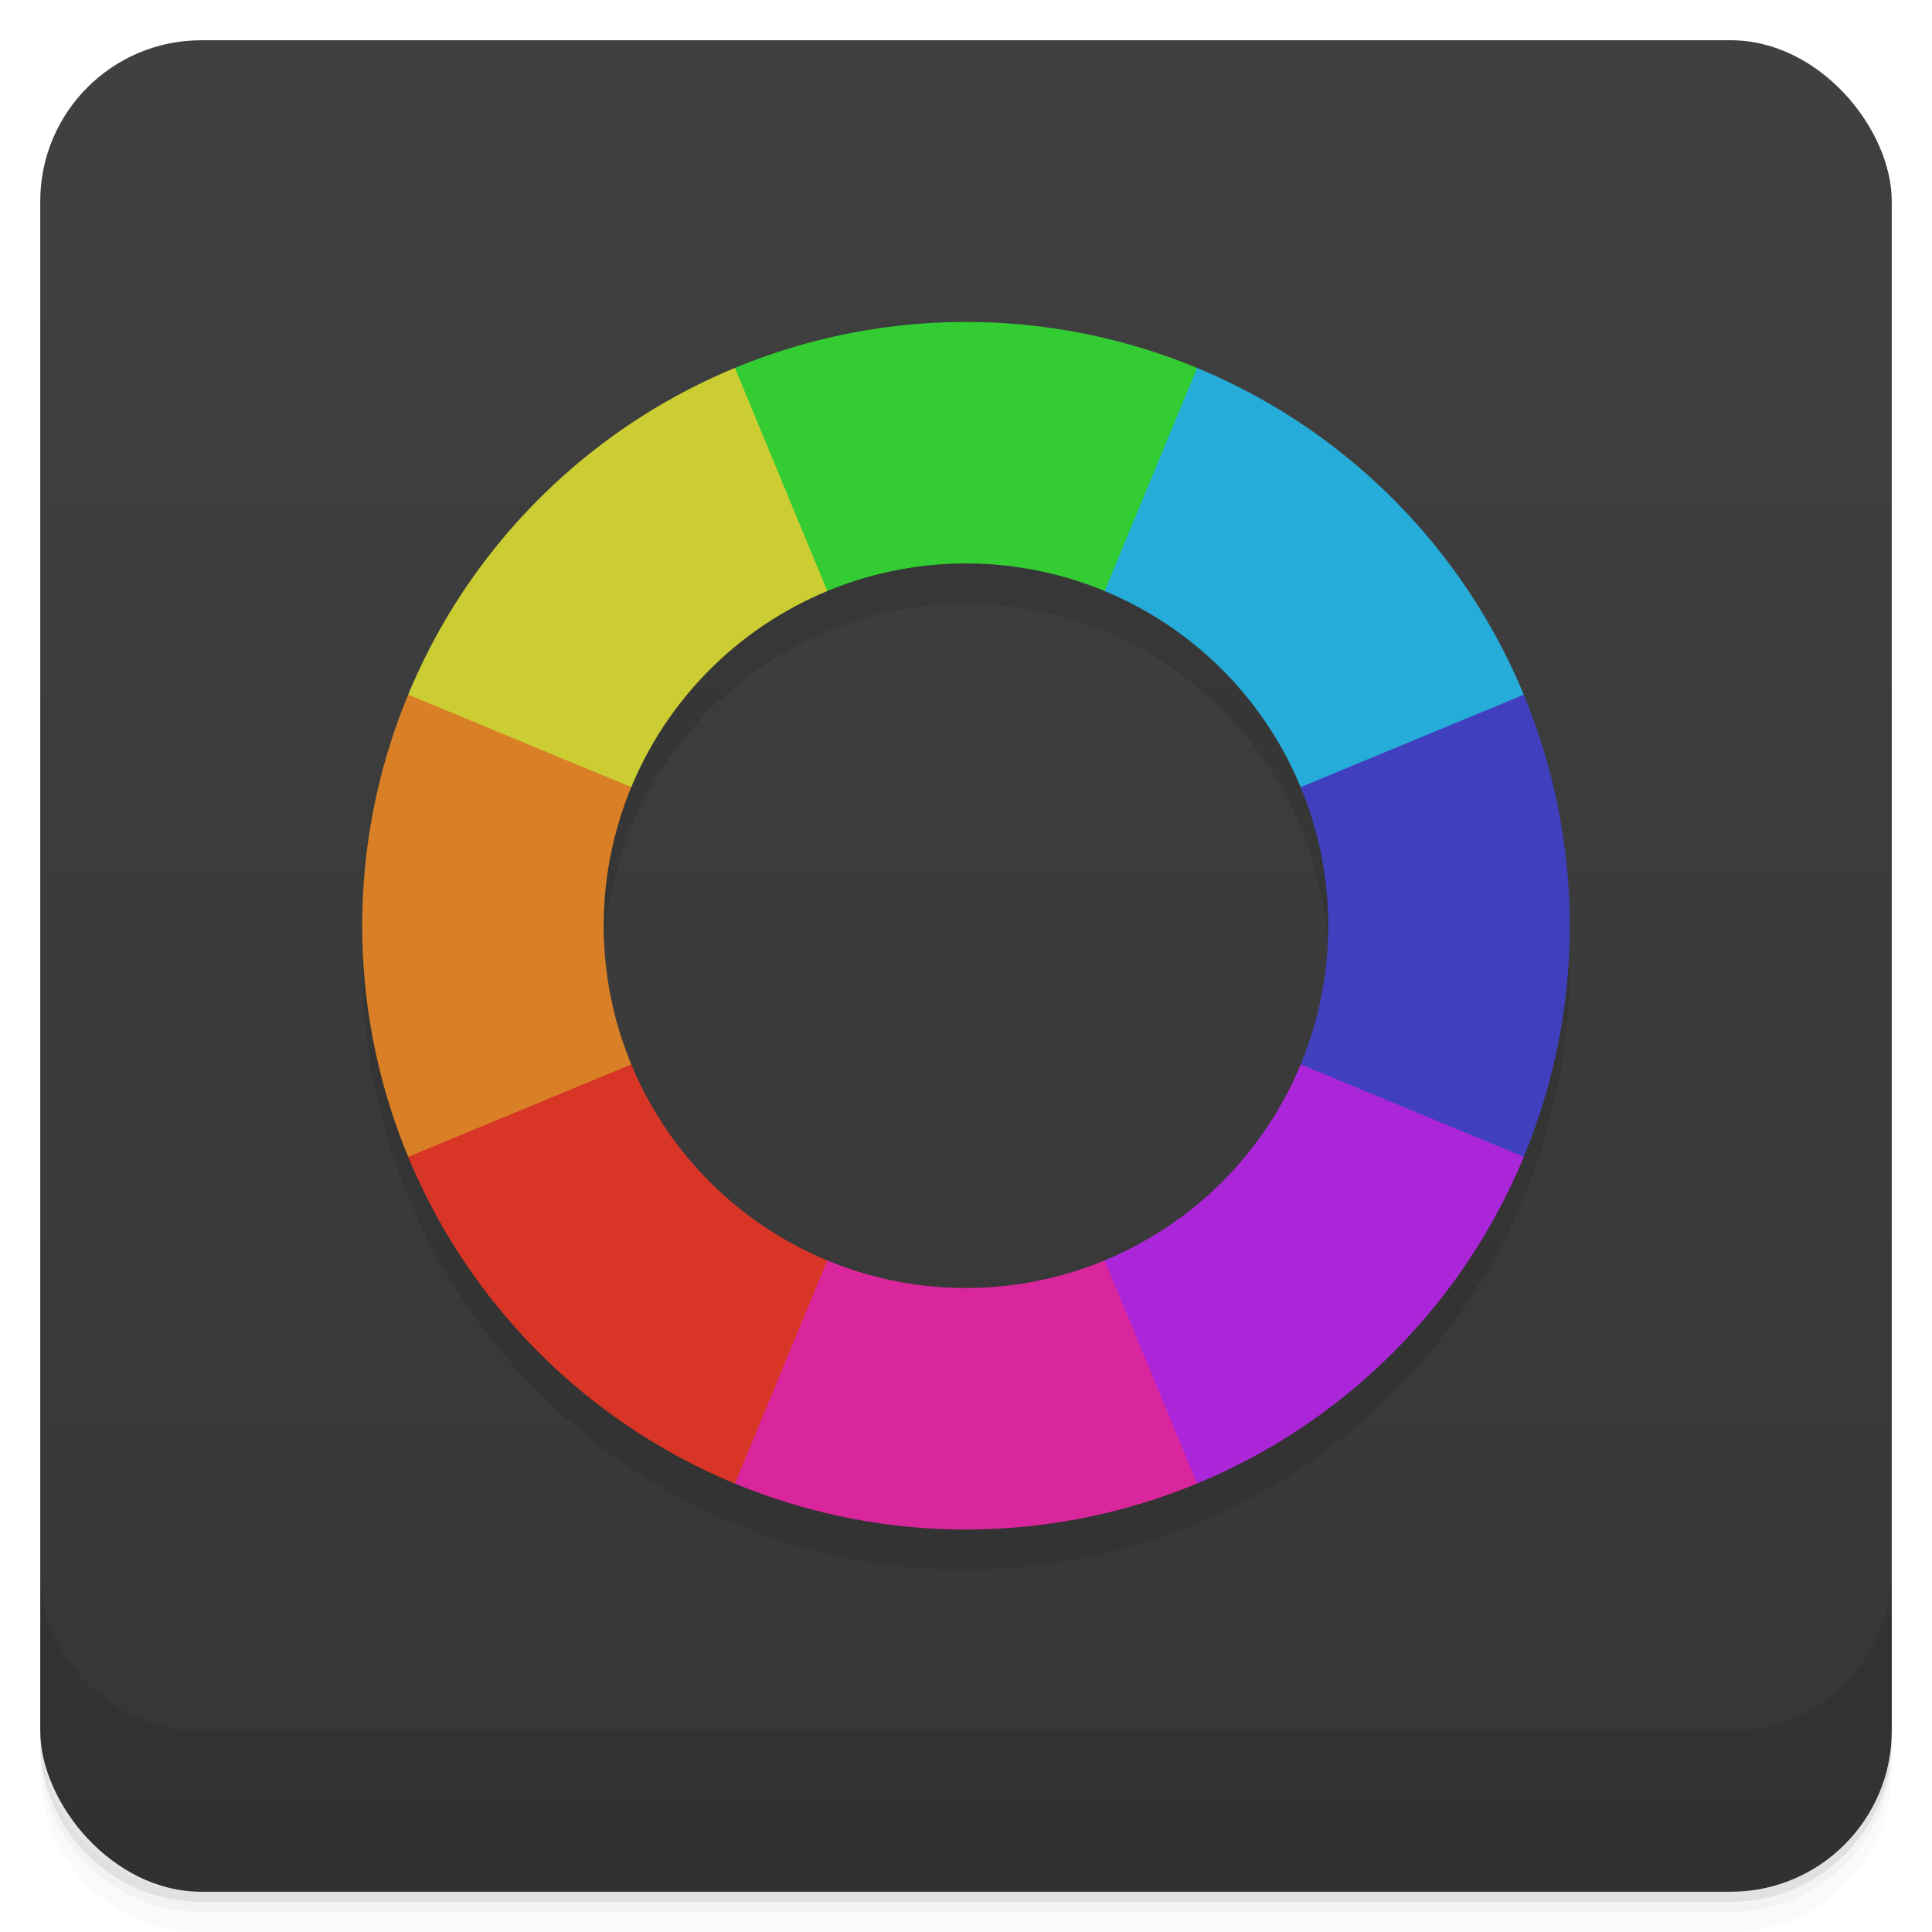 <svg version="1.1" viewBox="0 0 48 48" xmlns="http://www.w3.org/2000/svg">
	<defs>
		<linearGradient id="bg" x2="0" y1="1" y2="47" gradientUnits="userSpaceOnUse">
			<stop style="stop-color:#404040" offset="0"/>
			<stop style="stop-color:#363636" offset="1"/>
		</linearGradient>
	</defs>
	<path d="m1 43v0.25c0 2.216 1.784 4 4 4h38c2.216 0 4-1.784 4-4v-0.25c0 2.216-1.784 4-4 4h-38c-2.216 0-4-1.784-4-4zm0 0.5v0.5c0 2.216 1.784 4 4 4h38c2.216 0 4-1.784 4-4v-0.5c0 2.216-1.784 4-4 4h-38c-2.216 0-4-1.784-4-4z" style="opacity:.02"/>
	<path d="m1 43.25v0.25c0 2.216 1.784 4 4 4h38c2.216 0 4-1.784 4-4v-0.25c0 2.216-1.784 4-4 4h-38c-2.216 0-4-1.784-4-4z" style="opacity:.05"/>
	<path d="m1 43v0.25c0 2.216 1.784 4 4 4h38c2.216 0 4-1.784 4-4v-0.25c0 2.216-1.784 4-4 4h-38c-2.216 0-4-1.784-4-4z" style="opacity:.1"/>
	<rect x="1" y="1" width="46" height="46" rx="4" style="fill:url(#bg)"/>
	<path d="m1 39v4c0 2.216 1.784 4 4 4h38c2.216 0 4-1.784 4-4v-4c0 2.216-1.784 4-4 4h-38c-2.216 0-4-1.784-4-4z" style="opacity:.1"/>
	<path d="m24 9a15 15 0 0 0 0 30 15 15 0 0 0 0-30zm0 6a9 9 0 0 1 0 18 9 9 0 0 1 0-18z" style="opacity:.1"/>
	<path d="m37.858 17.259a15 15 0 0 0 -8.118 -8.118l-5.741 1.859 3.444 3.685a9 9 0 0 1 4.871 4.871l3.685 3.444z" style="fill:#26acd9"/>
	<path d="m29.741 9.141a15 15 0 0 0 -11.481 0.0l-2.745 5.373 5.041 0.17a9 9 0 0 1 6.889 0.0z" style="fill:#33cc33"/>
	<path d="m18.259 9.141a15 15 0 0 0 -8.118 8.118l1.859 5.741 3.685 -3.444a9 9 0 0 1 4.871 -4.871z" style="fill:#cccc33"/>
	<path d="m10.141 17.259a15 15 0 0 0 0.0 11.481l5.373 2.745 0.17 -5.041a9 9 0 0 1 0.0 -6.889z" style="fill:#d98026"/>
	<path d="m10.141 28.741a15 15 0 0 0 8.118 8.118l5.741 -1.858 -3.444 -3.685a9 9 0 0 1 -4.871 -4.871z" style="fill:#d93526"/>
	<path d="m18.259 36.858a15 15 0 0 0 11.481 0.0l2.745 -5.373 -5.041 -0.17a9 9 0 0 1 -6.889 0.0z" style="fill:#d9269d"/>
	<path d="m29.741 36.858a15 15 0 0 0 8.118 -8.118l-1.858 -5.741 -3.685 3.444a9 9 0 0 1 -4.871 4.871z" style="fill:#ac26d9"/>
	<path d="m37.858 28.741a15 15 0 0 0 0.0 -11.481l-5.543 2.296a9 9 0 0 1 0.0 6.889z" style="fill:#4040bf"/>
</svg>
